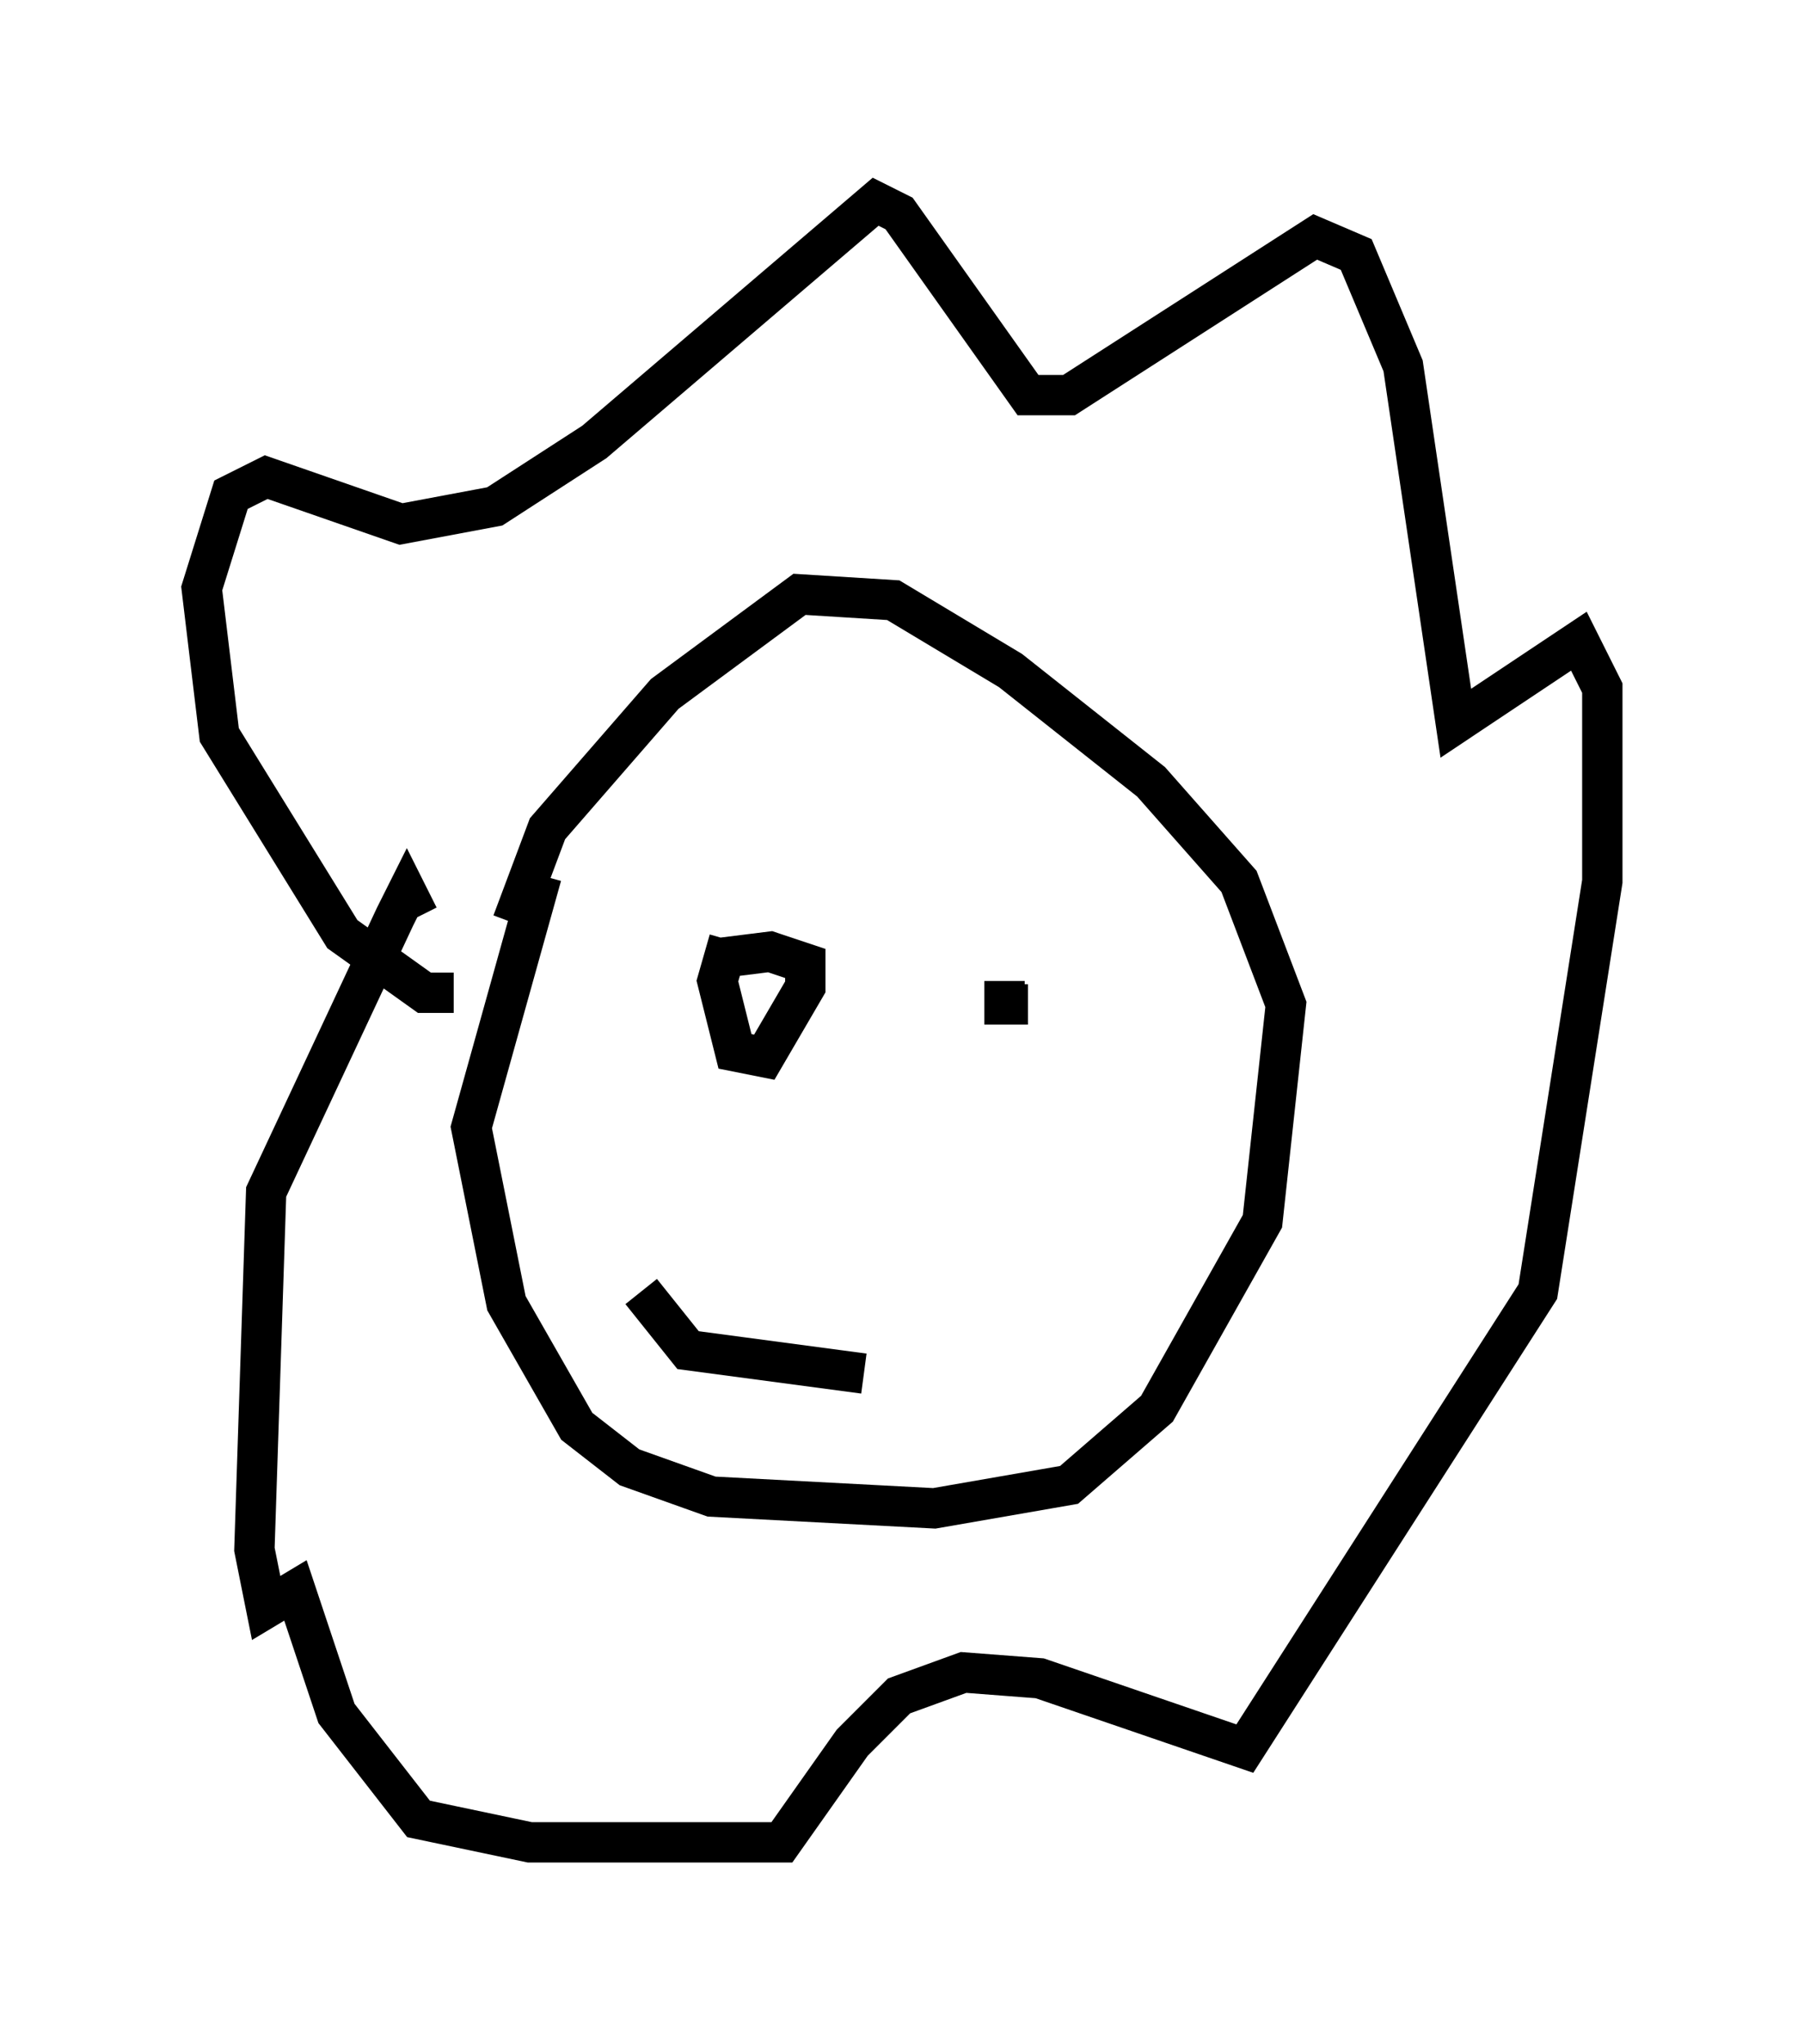 <?xml version="1.0" encoding="utf-8" ?>
<svg baseProfile="full" height="50.67" version="1.1" width="44.715" xmlns="http://www.w3.org/2000/svg" xmlns:ev="http://www.w3.org/2001/xml-events" xmlns:xlink="http://www.w3.org/1999/xlink"><defs /><rect fill="white" height="50.67" width="44.715" x="0" y="0" /><path d="M14.296, 20.106 m-0.872, 1.598 l-1.743, 6.246 0.872, 4.358 l1.743, 3.05 1.307, 1.017 l2.034, 0.726 5.52, 0.291 l3.341, -0.581 2.179, -1.888 l2.615, -4.648 0.581, -5.374 l-1.162, -3.05 -2.179, -2.469 l-3.486, -2.76 -2.905, -1.743 l-2.324, -0.145 -3.341, 2.469 l-2.905, 3.341 -0.872, 2.324 m-1.453, 1.743 l-0.726, 0.0 -2.034, -1.453 l-3.05, -4.939 -0.436, -3.631 l0.726, -2.324 0.872, -0.436 l3.341, 1.162 2.324, -0.436 l2.469, -1.598 6.972, -5.955 l0.581, 0.291 3.196, 4.503 l1.017, 0.0 6.101, -3.922 l1.017, 0.436 1.162, 2.76 l1.307, 8.86 3.05, -2.034 l0.581, 1.162 0.0, 4.793 l-1.598, 10.168 -7.263, 11.33 l-5.084, -1.743 -1.888, -0.145 l-1.598, 0.581 -1.162, 1.162 l-1.743, 2.469 -6.246, 0.0 l-2.76, -0.581 -2.034, -2.615 l-1.017, -3.05 -0.726, 0.436 l-0.291, -1.453 0.291, -8.86 l3.196, -6.827 0.291, -0.581 l0.291, 0.581 m7.698, 0.581 l-0.291, 1.017 0.436, 1.743 l0.726, 0.145 1.017, -1.743 l0.0, -0.581 -0.872, -0.291 l-1.162, 0.145 m6.972, 0.581 l0.0, 0.581 0.581, 0.0 l-0.436, 0.0 m-9.151, 7.117 l1.162, 1.453 4.358, 0.581 " fill="none" stroke="black" stroke-width="1" /></svg>
